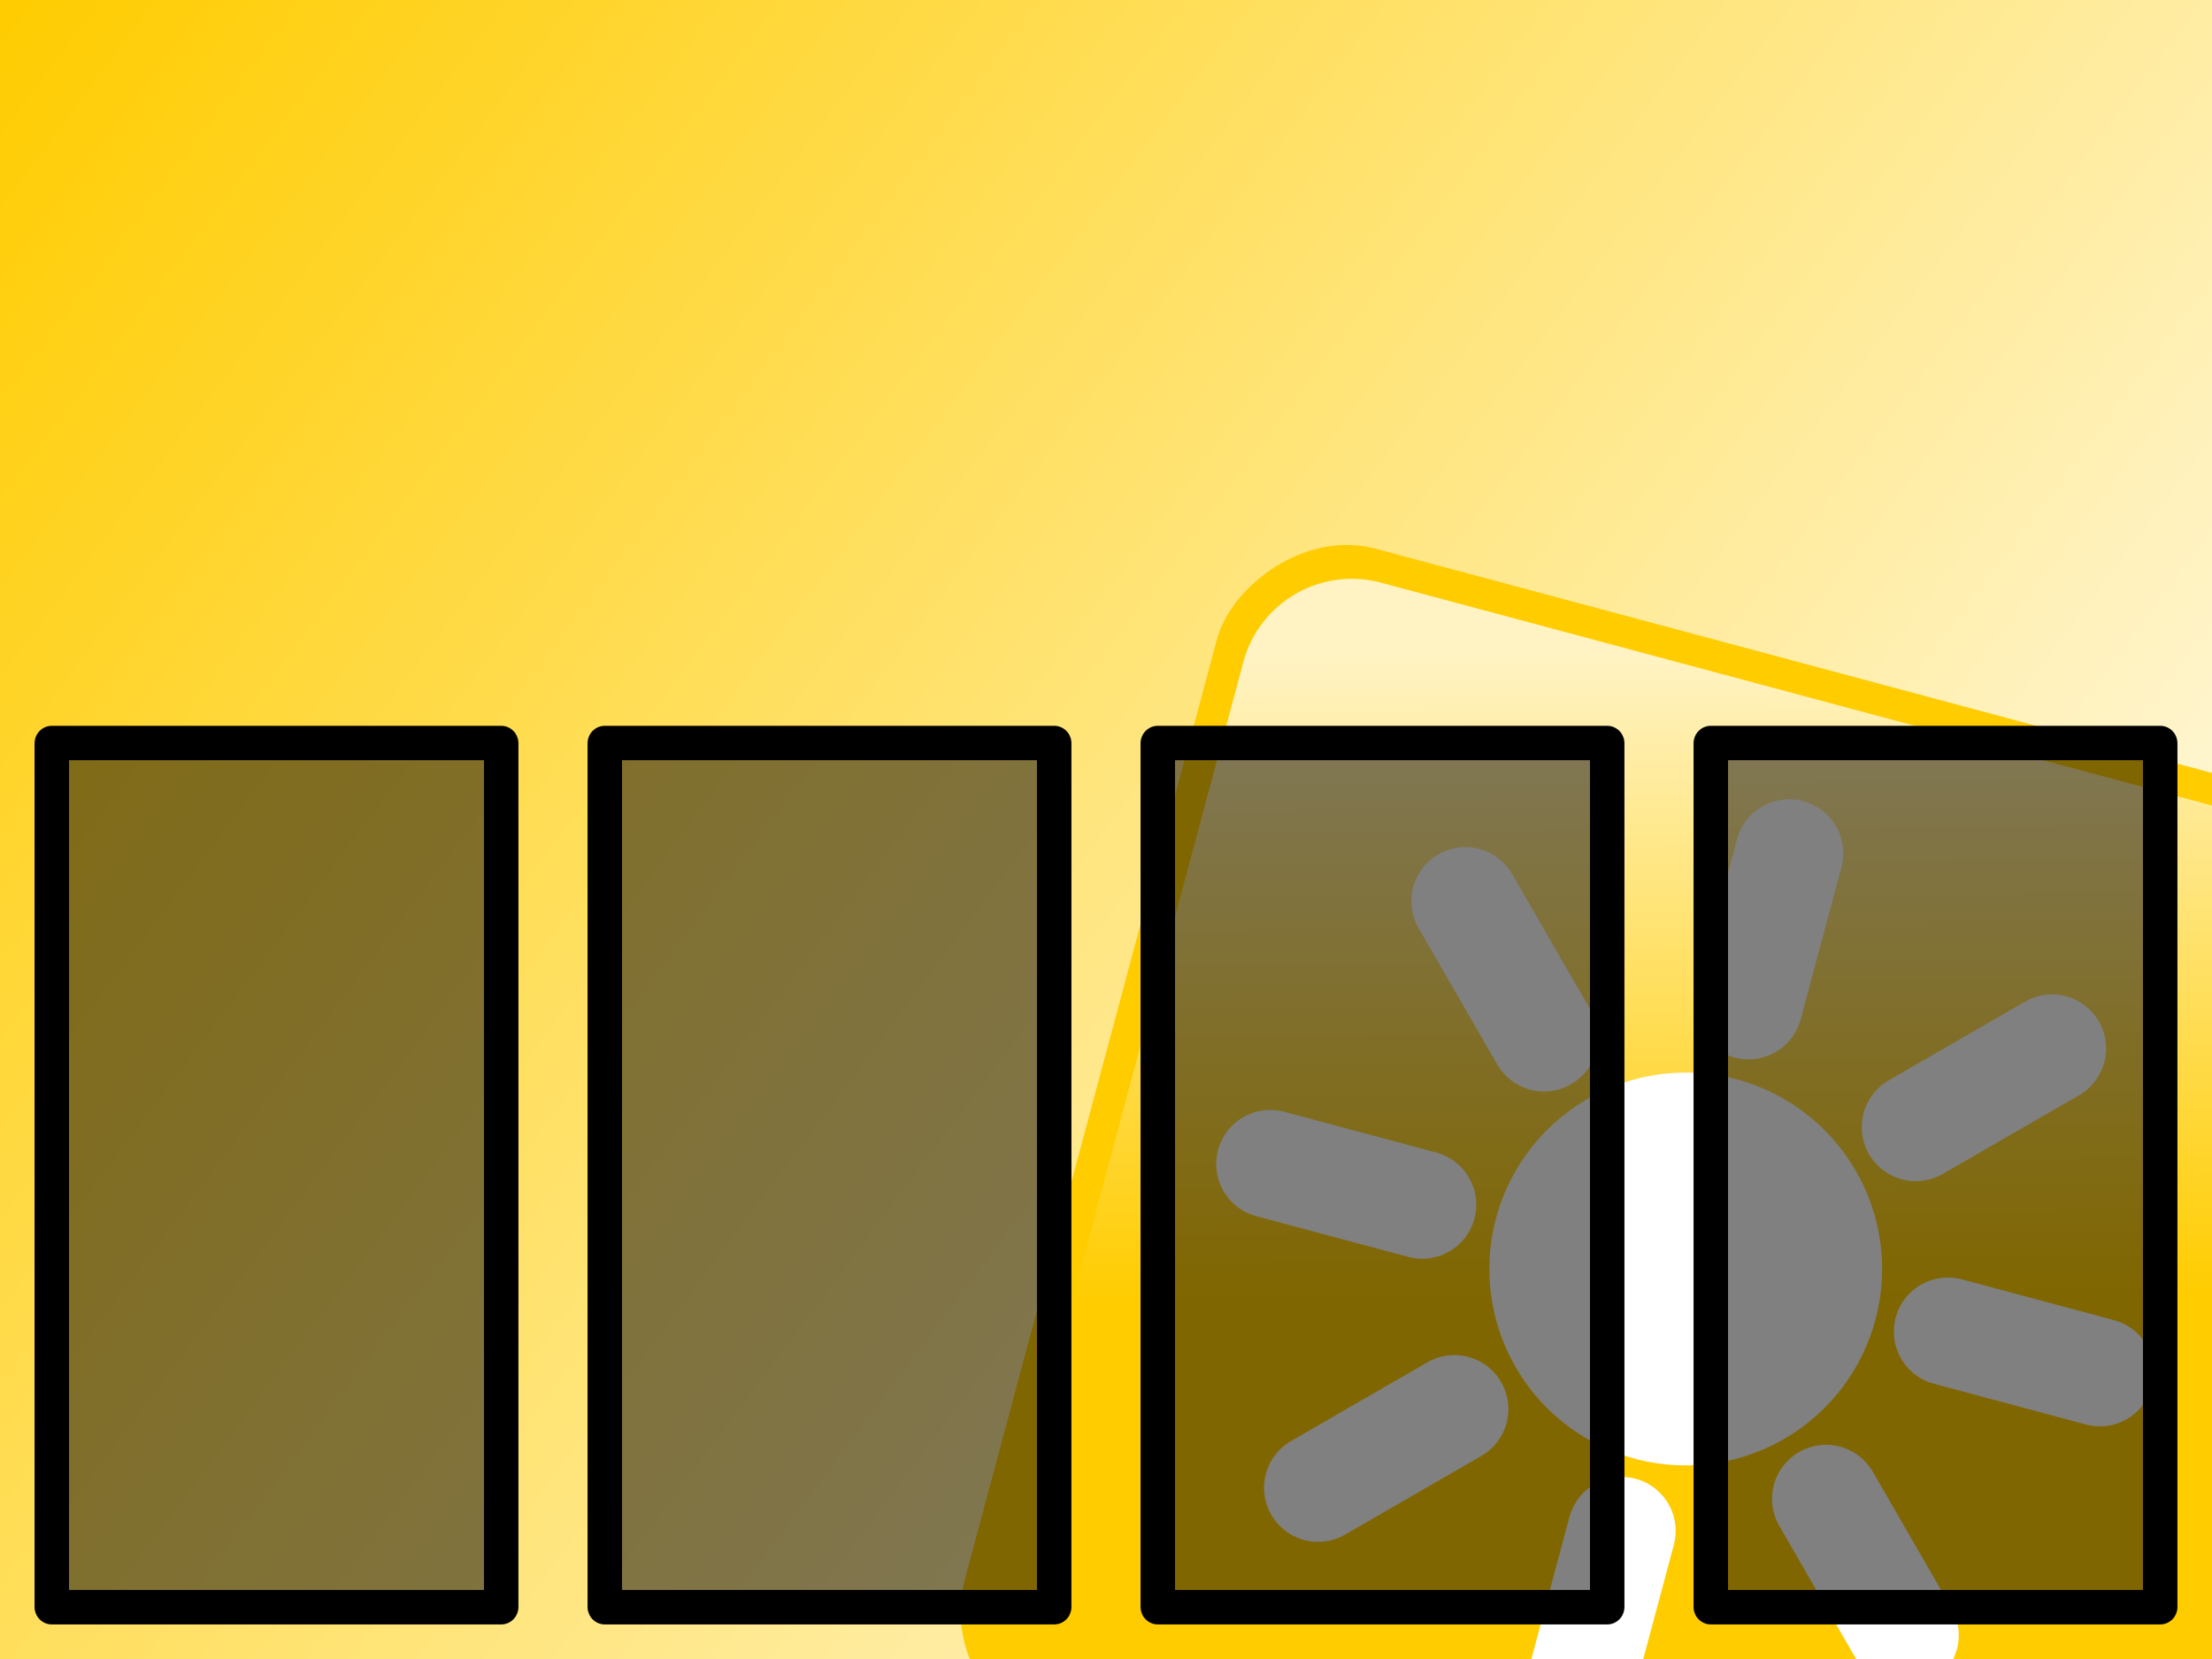 <?xml version="1.0" encoding="UTF-8" standalone="no"?>
<!-- Created with Inkscape (http://www.inkscape.org/) -->
<svg
   xmlns:dc="http://purl.org/dc/elements/1.1/"
   xmlns:cc="http://web.resource.org/cc/"
   xmlns:rdf="http://www.w3.org/1999/02/22-rdf-syntax-ns#"
   xmlns:svg="http://www.w3.org/2000/svg"
   xmlns="http://www.w3.org/2000/svg"
   xmlns:xlink="http://www.w3.org/1999/xlink"
   xmlns:sodipodi="http://sodipodi.sourceforge.net/DTD/sodipodi-0.dtd"
   xmlns:inkscape="http://www.inkscape.org/namespaces/inkscape"
   width="256"
   height="192"
   id="svg3058"
   sodipodi:version="0.32"
   inkscape:version="0.44.1"
   version="1.0"
   sodipodi:docbase="/home/stonebone/projects/tetattds/tetattds/images"
   sodipodi:docname="wifibackground.svg"
   inkscape:export-filename="wifibackground.png"
   inkscape:export-xdpi="90"
   inkscape:export-ydpi="90">
  <rect width="100%" height="100%" fill="#808080" stroke="none"/>
  <defs
     id="defs3060">
    <linearGradient
       inkscape:collect="always"
       xlink:href="#linearGradient6458"
       id="linearGradient4964"
       gradientUnits="userSpaceOnUse"
       gradientTransform="matrix(1.947,0,0,1.956,-40.167,4.172)"
       x1="127.155"
       y1="9.544"
       x2="137.196"
       y2="46.415" />
    <linearGradient
       inkscape:collect="always"
       id="linearGradient3085">
      <stop
         style="stop-color:#fc0;stop-opacity:1;"
         offset="0"
         id="stop3087" />
      <stop
         style="stop-color:white;stop-opacity:1"
         offset="1"
         id="stop3089" />
    </linearGradient>
    <linearGradient
       id="linearGradient6458"
       inkscape:collect="always">
      <stop
         id="stop6460"
         offset="0"
         style="stop-color:white;stop-opacity:0.765" />
      <stop
         id="stop6462"
         offset="1"
         style="stop-color:white;stop-opacity:0" />
    </linearGradient>
    <linearGradient
       inkscape:collect="always"
       xlink:href="#linearGradient6458"
       id="linearGradient2965"
       gradientUnits="userSpaceOnUse"
       gradientTransform="matrix(1.947,0,0,1.956,129.636,-0.202)"
       x1="35.123"
       y1="0.136"
       x2="46.92"
       y2="40.196" />
    <linearGradient
       inkscape:collect="always"
       xlink:href="#linearGradient3085"
       id="linearGradient3091"
       x1="0"
       y1="0"
       x2="256"
       y2="192"
       gradientUnits="userSpaceOnUse" />
  </defs>
  <sodipodi:namedview
     id="base"
     pagecolor="#ffffff"
     bordercolor="#666666"
     borderopacity="1.0"
     gridtolerance="10000"
     guidetolerance="10"
     objecttolerance="10"
     inkscape:pageopacity="0.0"
     inkscape:pageshadow="2"
     inkscape:zoom="1.9739583"
     inkscape:cx="128"
     inkscape:cy="96"
     inkscape:document-units="px"
     inkscape:current-layer="layer1"
     width="256px"
     height="192px"
     inkscape:window-width="900"
     inkscape:window-height="588"
     inkscape:window-x="0"
     inkscape:window-y="26" />
  <g
     inkscape:label="Layer 1"
     inkscape:groupmode="layer"
     id="layer1">
    <rect
       style="fill:url(#linearGradient3091);fill-opacity:1.0;fill-rule:nonzero;stroke:none;stroke-width:2;stroke-linecap:round;stroke-miterlimit:4;stroke-dasharray:none;stroke-opacity:1"
       id="rect3083"
       width="256"
       height="192"
       x="0"
       y="0" />
    <g
       id="g5120">
      <rect
         inkscape:export-ydpi="9.4826603"
         inkscape:export-xdpi="9.4826603"
         inkscape:export-filename="C:\Projects\tetattds\images\block3.png"
         transform="matrix(0.966,0.259,0.259,-0.966,0,0)"
         ry="15"
         rx="15"
         y="-162.472"
         x="155.174"
         height="142.365"
         width="142.365"
         id="rect5105"
         style="fill:#fc0;fill-opacity:1;fill-rule:evenodd;stroke:none;stroke-width:4.874;stroke-linecap:butt;stroke-linejoin:miter;stroke-miterlimit:4;stroke-dasharray:none;stroke-opacity:1" />
      <rect
         transform="matrix(0.966,0.259,-0.259,0.966,0,0)"
         inkscape:export-ydpi="9.4826603"
         inkscape:export-xdpi="9.4826603"
         inkscape:export-filename="C:\Projects\tetattds\images\block3.png"
         style="fill:url(#linearGradient4964);fill-opacity:1;fill-rule:evenodd;stroke:none;stroke-width:4.874;stroke-linecap:butt;stroke-linejoin:miter;stroke-miterlimit:4;stroke-dasharray:none;stroke-opacity:1"
         id="rect8421"
         width="135.097"
         height="135.097"
         x="158.807"
         y="23.741"
         rx="13"
         ry="13" />
      <path
         inkscape:export-ydpi="9.4826603"
         inkscape:export-xdpi="9.4826603"
         inkscape:export-filename="C:\Projects\tetattds\images\block3.png"
         transform="matrix(1.238,0.332,-0.332,1.238,-47.794,27.276)"
         d="M 224.929 41.034 A 17.731 17.731 0 1 1  189.467,41.034 A 17.731 17.731 0 1 1  224.929 41.034 z"
         sodipodi:ry="17.730871"
         sodipodi:rx="17.730871"
         sodipodi:cy="41.034298"
         sodipodi:cx="207.19789"
         id="path1936"
         style="fill:white;fill-opacity:1;fill-rule:nonzero;stroke:none;stroke-width:8;stroke-linecap:round;stroke-miterlimit:4;stroke-dasharray:none;stroke-opacity:1"
         sodipodi:type="arc" />
      <path
         inkscape:export-ydpi="9.4826603"
         inkscape:export-xdpi="9.4826603"
         inkscape:export-filename="C:\Projects\tetattds\images\block3.png"
         inkscape:transform-center-x="20.809283"
         inkscape:transform-center-y="-5.1464284"
         sodipodi:nodetypes="cc"
         id="path1944"
         d="M 164.599,139.423 L 147.006,134.709"
         style="fill:none;fill-opacity:1;fill-rule:evenodd;stroke:white;stroke-width:12.506;stroke-linecap:round;stroke-linejoin:miter;stroke-miterlimit:4;stroke-dasharray:none;stroke-opacity:1" />
      <path
         inkscape:export-ydpi="9.4826603"
         inkscape:export-xdpi="9.4826603"
         inkscape:export-filename="C:\Projects\tetattds\images\block3.png"
         inkscape:transform-center-x="11.075303"
         inkscape:transform-center-y="-18.353462"
         sodipodi:nodetypes="cc"
         id="path1967"
         d="M 178.699,120.066 L 169.592,104.292"
         style="fill:none;fill-opacity:1;fill-rule:evenodd;stroke:white;stroke-width:12.506;stroke-linecap:round;stroke-linejoin:miter;stroke-miterlimit:4;stroke-dasharray:none;stroke-opacity:1" />
      <path
         inkscape:export-ydpi="9.4826603"
         inkscape:export-xdpi="9.4826603"
         inkscape:export-filename="C:\Projects\tetattds\images\block3.png"
         inkscape:transform-center-x="-5.1464358"
         inkscape:transform-center-y="-20.809283"
         sodipodi:nodetypes="cc"
         id="path1969"
         d="M 202.357,116.348 L 207.071,98.754"
         style="fill:none;fill-opacity:1;fill-rule:evenodd;stroke:white;stroke-width:12.506;stroke-linecap:round;stroke-linejoin:miter;stroke-miterlimit:4;stroke-dasharray:none;stroke-opacity:1" />
      <path
         inkscape:export-ydpi="9.4826603"
         inkscape:export-xdpi="9.4826603"
         inkscape:export-filename="C:\Projects\tetattds\images\block3.png"
         inkscape:transform-center-x="-18.353469"
         inkscape:transform-center-y="-11.075307"
         sodipodi:nodetypes="cc"
         id="path1971"
         d="M 221.714,130.447 L 237.488,121.34"
         style="fill:none;fill-opacity:1;fill-rule:evenodd;stroke:white;stroke-width:12.506;stroke-linecap:round;stroke-linejoin:miter;stroke-miterlimit:4;stroke-dasharray:none;stroke-opacity:1" />
      <path
         inkscape:export-ydpi="9.4826603"
         inkscape:export-xdpi="9.4826603"
         inkscape:export-filename="C:\Projects\tetattds\images\block3.png"
         inkscape:transform-center-x="-20.80928"
         inkscape:transform-center-y="5.1464328"
         sodipodi:nodetypes="cc"
         id="path1973"
         d="M 225.432,154.105 L 243.026,158.819"
         style="fill:none;fill-opacity:1;fill-rule:evenodd;stroke:white;stroke-width:12.506;stroke-linecap:round;stroke-linejoin:miter;stroke-miterlimit:4;stroke-dasharray:none;stroke-opacity:1" />
      <path
         inkscape:export-ydpi="9.4826603"
         inkscape:export-xdpi="9.4826603"
         inkscape:export-filename="C:\Projects\tetattds\images\block3.png"
         inkscape:transform-center-x="-11.075307"
         inkscape:transform-center-y="18.353463"
         sodipodi:nodetypes="cc"
         id="path1975"
         d="M 211.333,173.463 L 220.44,189.237"
         style="fill:none;fill-opacity:1;fill-rule:evenodd;stroke:white;stroke-width:12.506;stroke-linecap:round;stroke-linejoin:miter;stroke-miterlimit:4;stroke-dasharray:none;stroke-opacity:1" />
      <path
         inkscape:export-ydpi="9.4826603"
         inkscape:export-xdpi="9.4826603"
         inkscape:export-filename="C:\Projects\tetattds\images\block3.png"
         inkscape:transform-center-x="18.35346"
         inkscape:transform-center-y="11.075304"
         sodipodi:nodetypes="cc"
         id="path1977"
         d="M 168.317,163.081 L 152.543,172.188"
         style="fill:none;fill-opacity:1;fill-rule:evenodd;stroke:white;stroke-width:12.506;stroke-linecap:round;stroke-linejoin:miter;stroke-miterlimit:4;stroke-dasharray:none;stroke-opacity:1" />
      <path
         inkscape:export-ydpi="9.4826603"
         inkscape:export-xdpi="9.4826603"
         inkscape:export-filename="C:\Projects\tetattds\images\block3.png"
         inkscape:transform-center-x="5.1464333"
         inkscape:transform-center-y="20.809283"
         sodipodi:nodetypes="cc"
         id="path1980"
         d="M 187.675,177.181 L 182.961,194.774"
         style="fill:none;fill-opacity:1;fill-rule:evenodd;stroke:white;stroke-width:12.506;stroke-linecap:round;stroke-linejoin:miter;stroke-miterlimit:4;stroke-dasharray:none;stroke-opacity:1" />
    </g>
    <g
       id="g2245">
      <path
         id="rect2870"
         d="M 6 84 C 4.892 84 4 84.902 4 86.031 L 4 185.969 C 4 187.098 4.892 188 6 188 L 58 188 C 59.108 188 60 187.098 60 185.969 L 60 86.031 C 60 84.902 59.108 84 58 84 L 6 84 z M 8 88 L 56 88 L 56 88.094 L 56 183.906 L 56 184 L 8 184 L 8 183.906 L 8 88.094 L 8 88 z "
         style="fill:black;fill-opacity:1;stroke:none;stroke-width:1.203;stroke-linecap:butt;stroke-linejoin:miter;stroke-miterlimit:4;stroke-dasharray:none;stroke-opacity:1" />
      <rect
         y="88"
         x="8"
         height="96"
         width="48"
         id="rect3093"
         style="fill:black;fill-opacity:0.498;fill-rule:nonzero;stroke:none;stroke-width:2;stroke-linecap:round;stroke-miterlimit:4;stroke-dasharray:none;stroke-opacity:1" />
    </g>
    <g
       id="g2249"
       transform="translate(64,0)">
      <path
         id="path2251"
         d="M 6,84 C 4.892,84 4,84.902 4,86.031 L 4,185.969 C 4,187.098 4.892,188 6,188 L 58,188 C 59.108,188 60,187.098 60,185.969 L 60,86.031 C 60,84.902 59.108,84 58,84 L 6,84 z M 8,88 L 56,88 L 56,88.094 L 56,183.906 L 56,184 L 8,184 L 8,183.906 L 8,88.094 L 8,88 z "
         style="fill:black;fill-opacity:1;stroke:none;stroke-width:1.203;stroke-linecap:butt;stroke-linejoin:miter;stroke-miterlimit:4;stroke-dasharray:none;stroke-opacity:1" />
      <rect
         y="88"
         x="8"
         height="96"
         width="48"
         id="rect2253"
         style="fill:black;fill-opacity:0.498;fill-rule:nonzero;stroke:none;stroke-width:2;stroke-linecap:round;stroke-miterlimit:4;stroke-dasharray:none;stroke-opacity:1" />
    </g>
    <g
       id="g2255"
       transform="translate(128,0)">
      <path
         id="path2257"
         d="M 6,84 C 4.892,84 4,84.902 4,86.031 L 4,185.969 C 4,187.098 4.892,188 6,188 L 58,188 C 59.108,188 60,187.098 60,185.969 L 60,86.031 C 60,84.902 59.108,84 58,84 L 6,84 z M 8,88 L 56,88 L 56,88.094 L 56,183.906 L 56,184 L 8,184 L 8,183.906 L 8,88.094 L 8,88 z "
         style="fill:black;fill-opacity:1;stroke:none;stroke-width:1.203;stroke-linecap:butt;stroke-linejoin:miter;stroke-miterlimit:4;stroke-dasharray:none;stroke-opacity:1" />
      <rect
         y="88"
         x="8"
         height="96"
         width="48"
         id="rect2259"
         style="fill:black;fill-opacity:0.498;fill-rule:nonzero;stroke:none;stroke-width:2;stroke-linecap:round;stroke-miterlimit:4;stroke-dasharray:none;stroke-opacity:1" />
    </g>
    <g
       id="g2261"
       transform="translate(192,0)">
      <path
         id="path2263"
         d="M 6,84 C 4.892,84 4,84.902 4,86.031 L 4,185.969 C 4,187.098 4.892,188 6,188 L 58,188 C 59.108,188 60,187.098 60,185.969 L 60,86.031 C 60,84.902 59.108,84 58,84 L 6,84 z M 8,88 L 56,88 L 56,88.094 L 56,183.906 L 56,184 L 8,184 L 8,183.906 L 8,88.094 L 8,88 z "
         style="fill:black;fill-opacity:1;stroke:none;stroke-width:1.203;stroke-linecap:butt;stroke-linejoin:miter;stroke-miterlimit:4;stroke-dasharray:none;stroke-opacity:1" />
      <rect
         y="88"
         x="8"
         height="96"
         width="48"
         id="rect2265"
         style="fill:black;fill-opacity:0.498;fill-rule:nonzero;stroke:none;stroke-width:2;stroke-linecap:round;stroke-miterlimit:4;stroke-dasharray:none;stroke-opacity:1" />
    </g>
  </g>
</svg>
